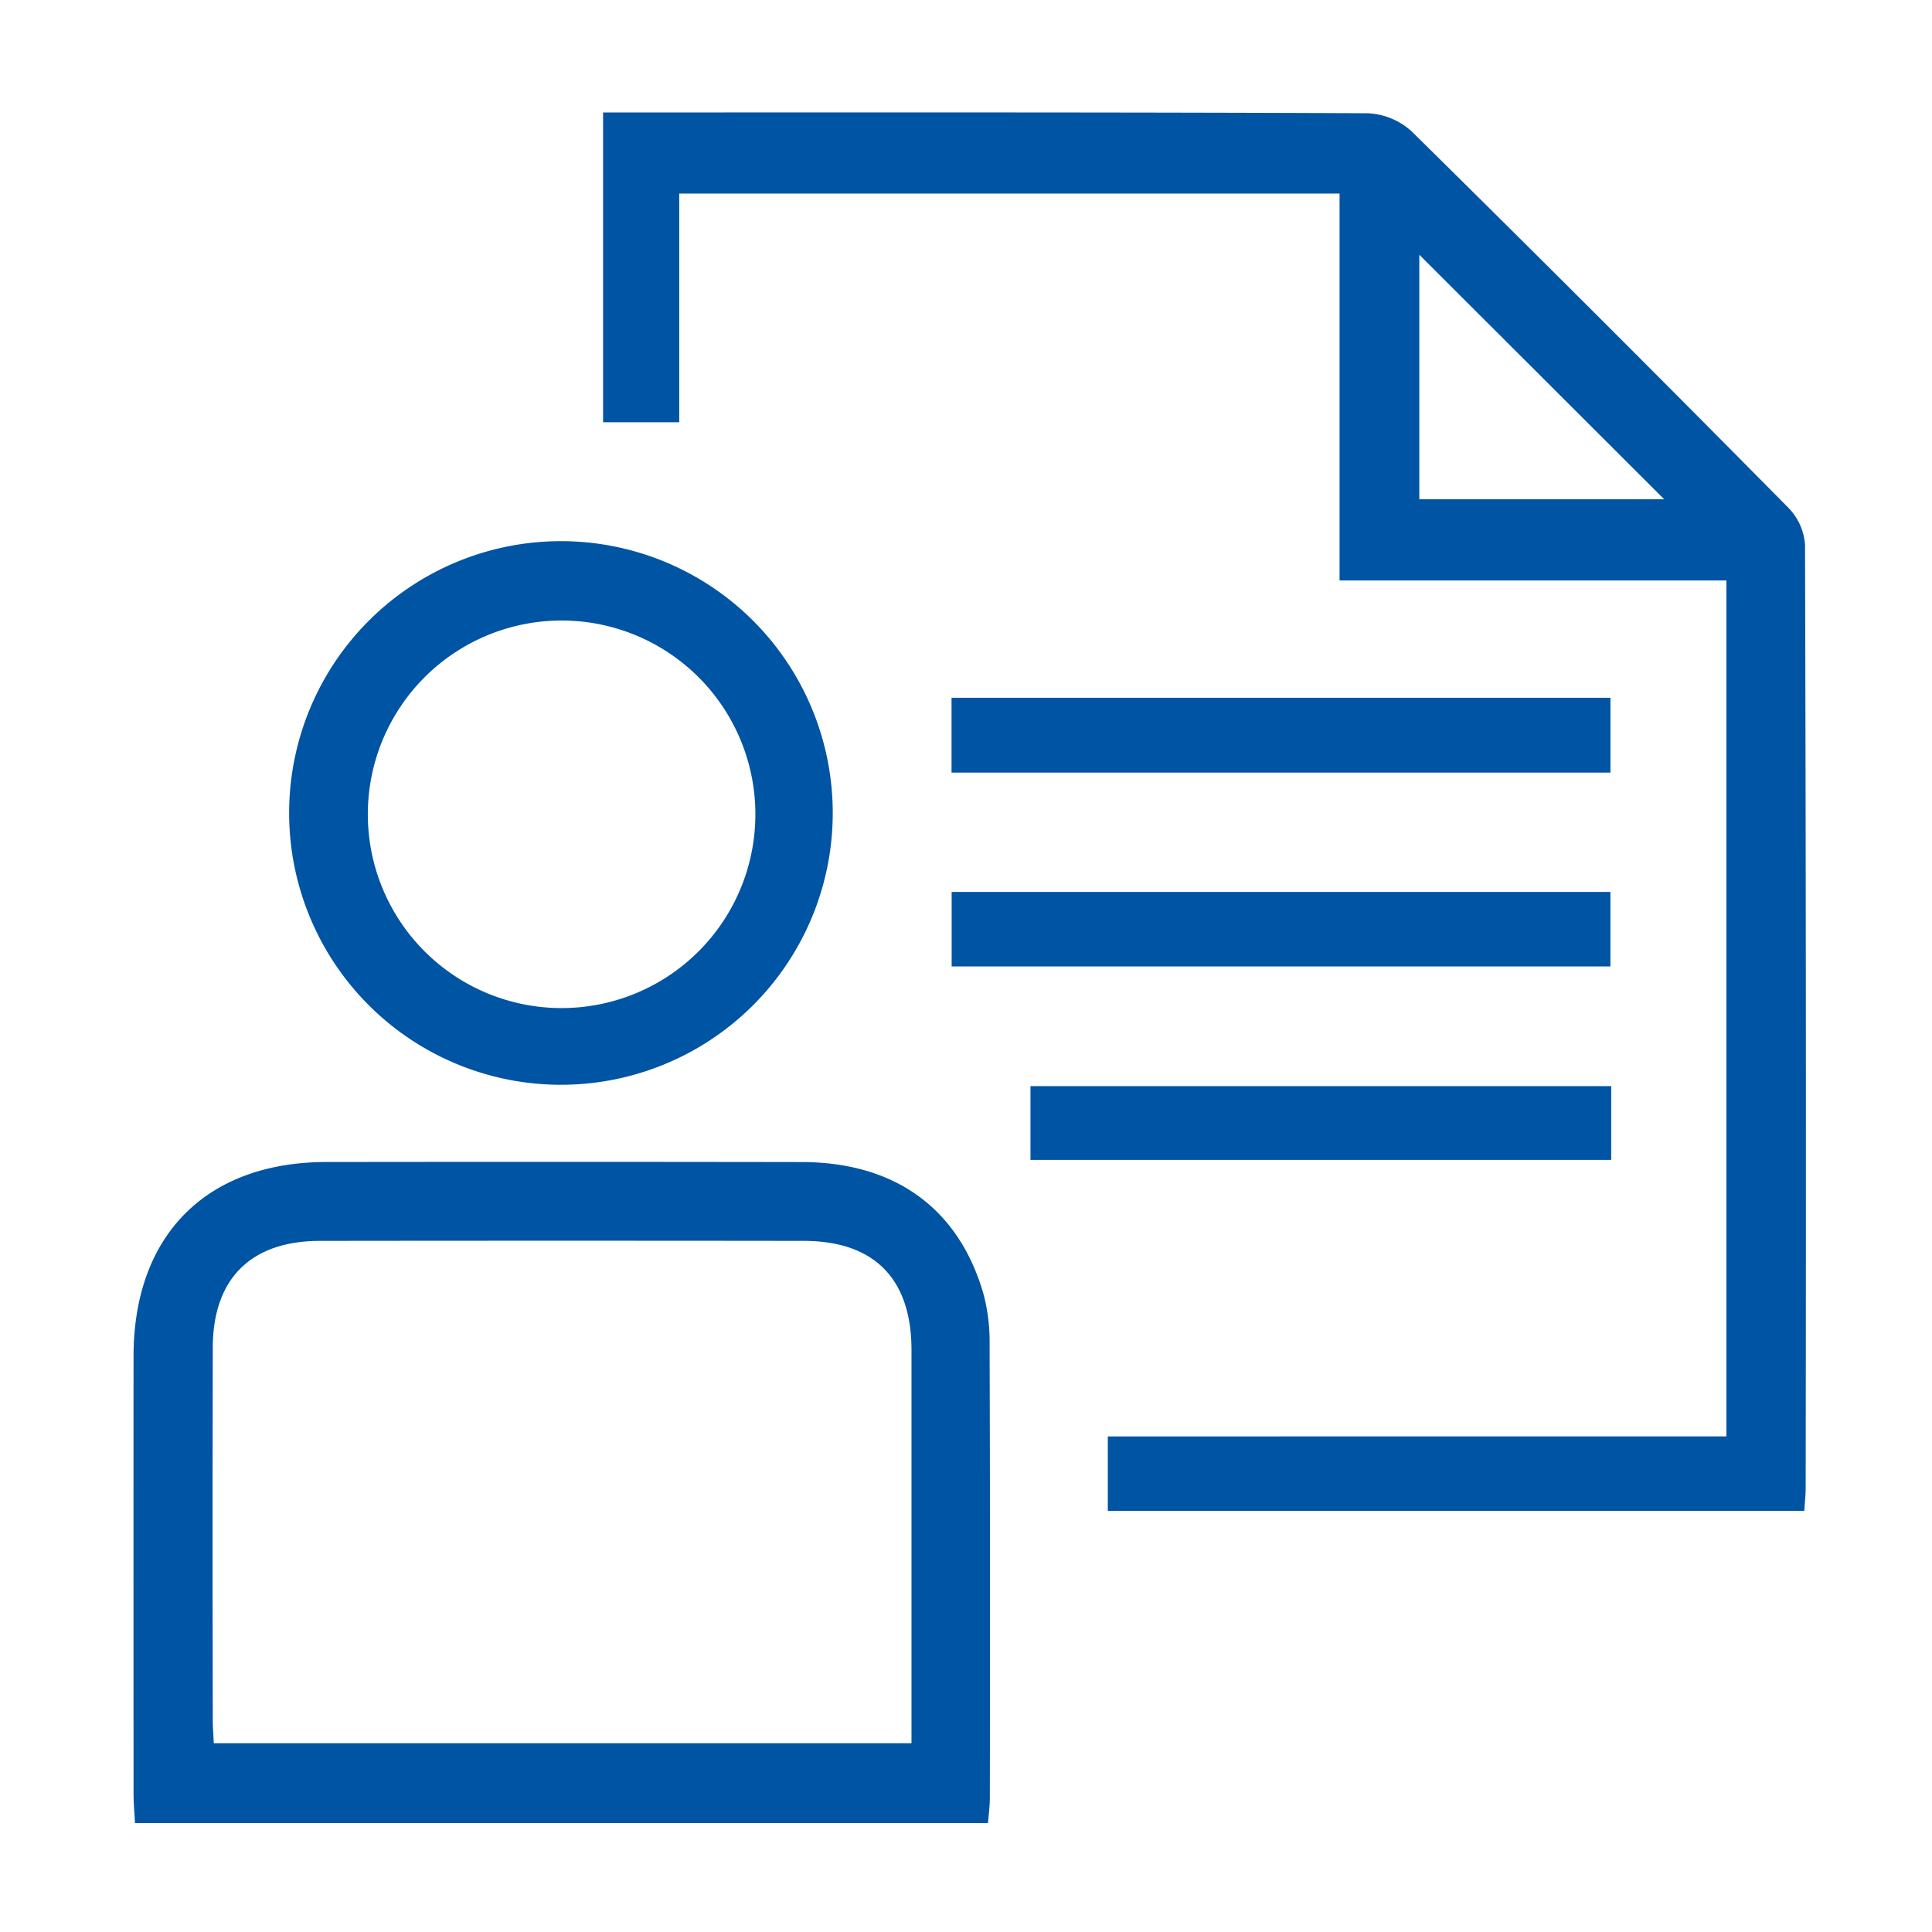 <svg xmlns="http://www.w3.org/2000/svg" xmlns:xlink="http://www.w3.org/1999/xlink" width="192" height="192" viewBox="0 0 192 192">
  <defs>
    <clipPath id="clip-path">
      <rect id="Rectangle_1390" data-name="Rectangle 1390" width="192" height="192" transform="translate(10559 -14282)" fill="none" stroke="#707070" stroke-width="1"/>
    </clipPath>
    <clipPath id="clip-path-2">
      <rect id="Rectangle_1387" data-name="Rectangle 1387" width="166.19" height="170" fill="#0054a4"/>
    </clipPath>
  </defs>
  <g id="Create_leave" data-name="Create leave" transform="translate(-10559 14282)" clip-path="url(#clip-path)">
    <g id="Create_Leave-2" data-name="Create Leave" transform="translate(10572.262 -14270.824)">
      <g id="Group_3025" data-name="Group 3025" clip-path="url(#clip-path-2)">
        <path id="Path_30418" data-name="Path 30418" d="M198.507,131.57V46.511H160.064V8.058H94.438V30.785H86.872V0h2.9c24.361,0,48.722-.032,73.082.079A6.925,6.925,0,0,1,167.248,1.9q18.839,18.575,37.43,37.4a5.831,5.831,0,0,1,1.642,3.653q.134,46.874.064,93.749c0,.7-.082,1.4-.136,2.271H137.031v-7.4ZM167.989,14.141v24.3h24.333l-24.333-24.3" transform="translate(-40.201 0)" fill="#0054a4"/>
        <path id="Path_30419" data-name="Path 30419" d="M84.922,259.825H.154c-.052-1-.142-1.947-.143-2.89Q0,235.181.009,213.428c.013-12.024,7.219-19.285,19.169-19.3q23.639-.031,47.278.006c9.235.021,15.571,4.62,18.018,13.1a18.546,18.546,0,0,1,.61,5.027q.069,22.559.022,45.118c0,.78-.114,1.559-.183,2.449M7.98,251.887H77.321v-2.847q0-18.122,0-36.244c-.007-7.067-3.7-10.822-10.71-10.831q-24.035-.03-48.069,0c-6.875.009-10.644,3.756-10.658,10.606q-.04,18.524,0,37.05c0,.7.062,1.4.1,2.267" transform="translate(0 -89.825)" fill="#0054a4"/>
        <path id="Path_30420" data-name="Path 30420" d="M55.882,79.3A27.012,27.012,0,1,1,28.8,106.207,27.017,27.017,0,0,1,55.882,79.3m19.252,27a19.257,19.257,0,0,0-38.513.011,19.257,19.257,0,1,0,38.513-.011" transform="translate(-13.328 -36.696)" fill="#0054a4"/>
        <rect id="Rectangle_1384" data-name="Rectangle 1384" width="65.48" height="7.435" transform="translate(81.302 58.169)" fill="#0054a4"/>
        <rect id="Rectangle_1385" data-name="Rectangle 1385" width="65.465" height="7.403" transform="translate(81.313 77.464)" fill="#0054a4"/>
        <rect id="Rectangle_1386" data-name="Rectangle 1386" width="57.71" height="7.331" transform="translate(89.146 96.762)" fill="#0054a4"/>
      </g>
    </g>
  </g>
</svg>
